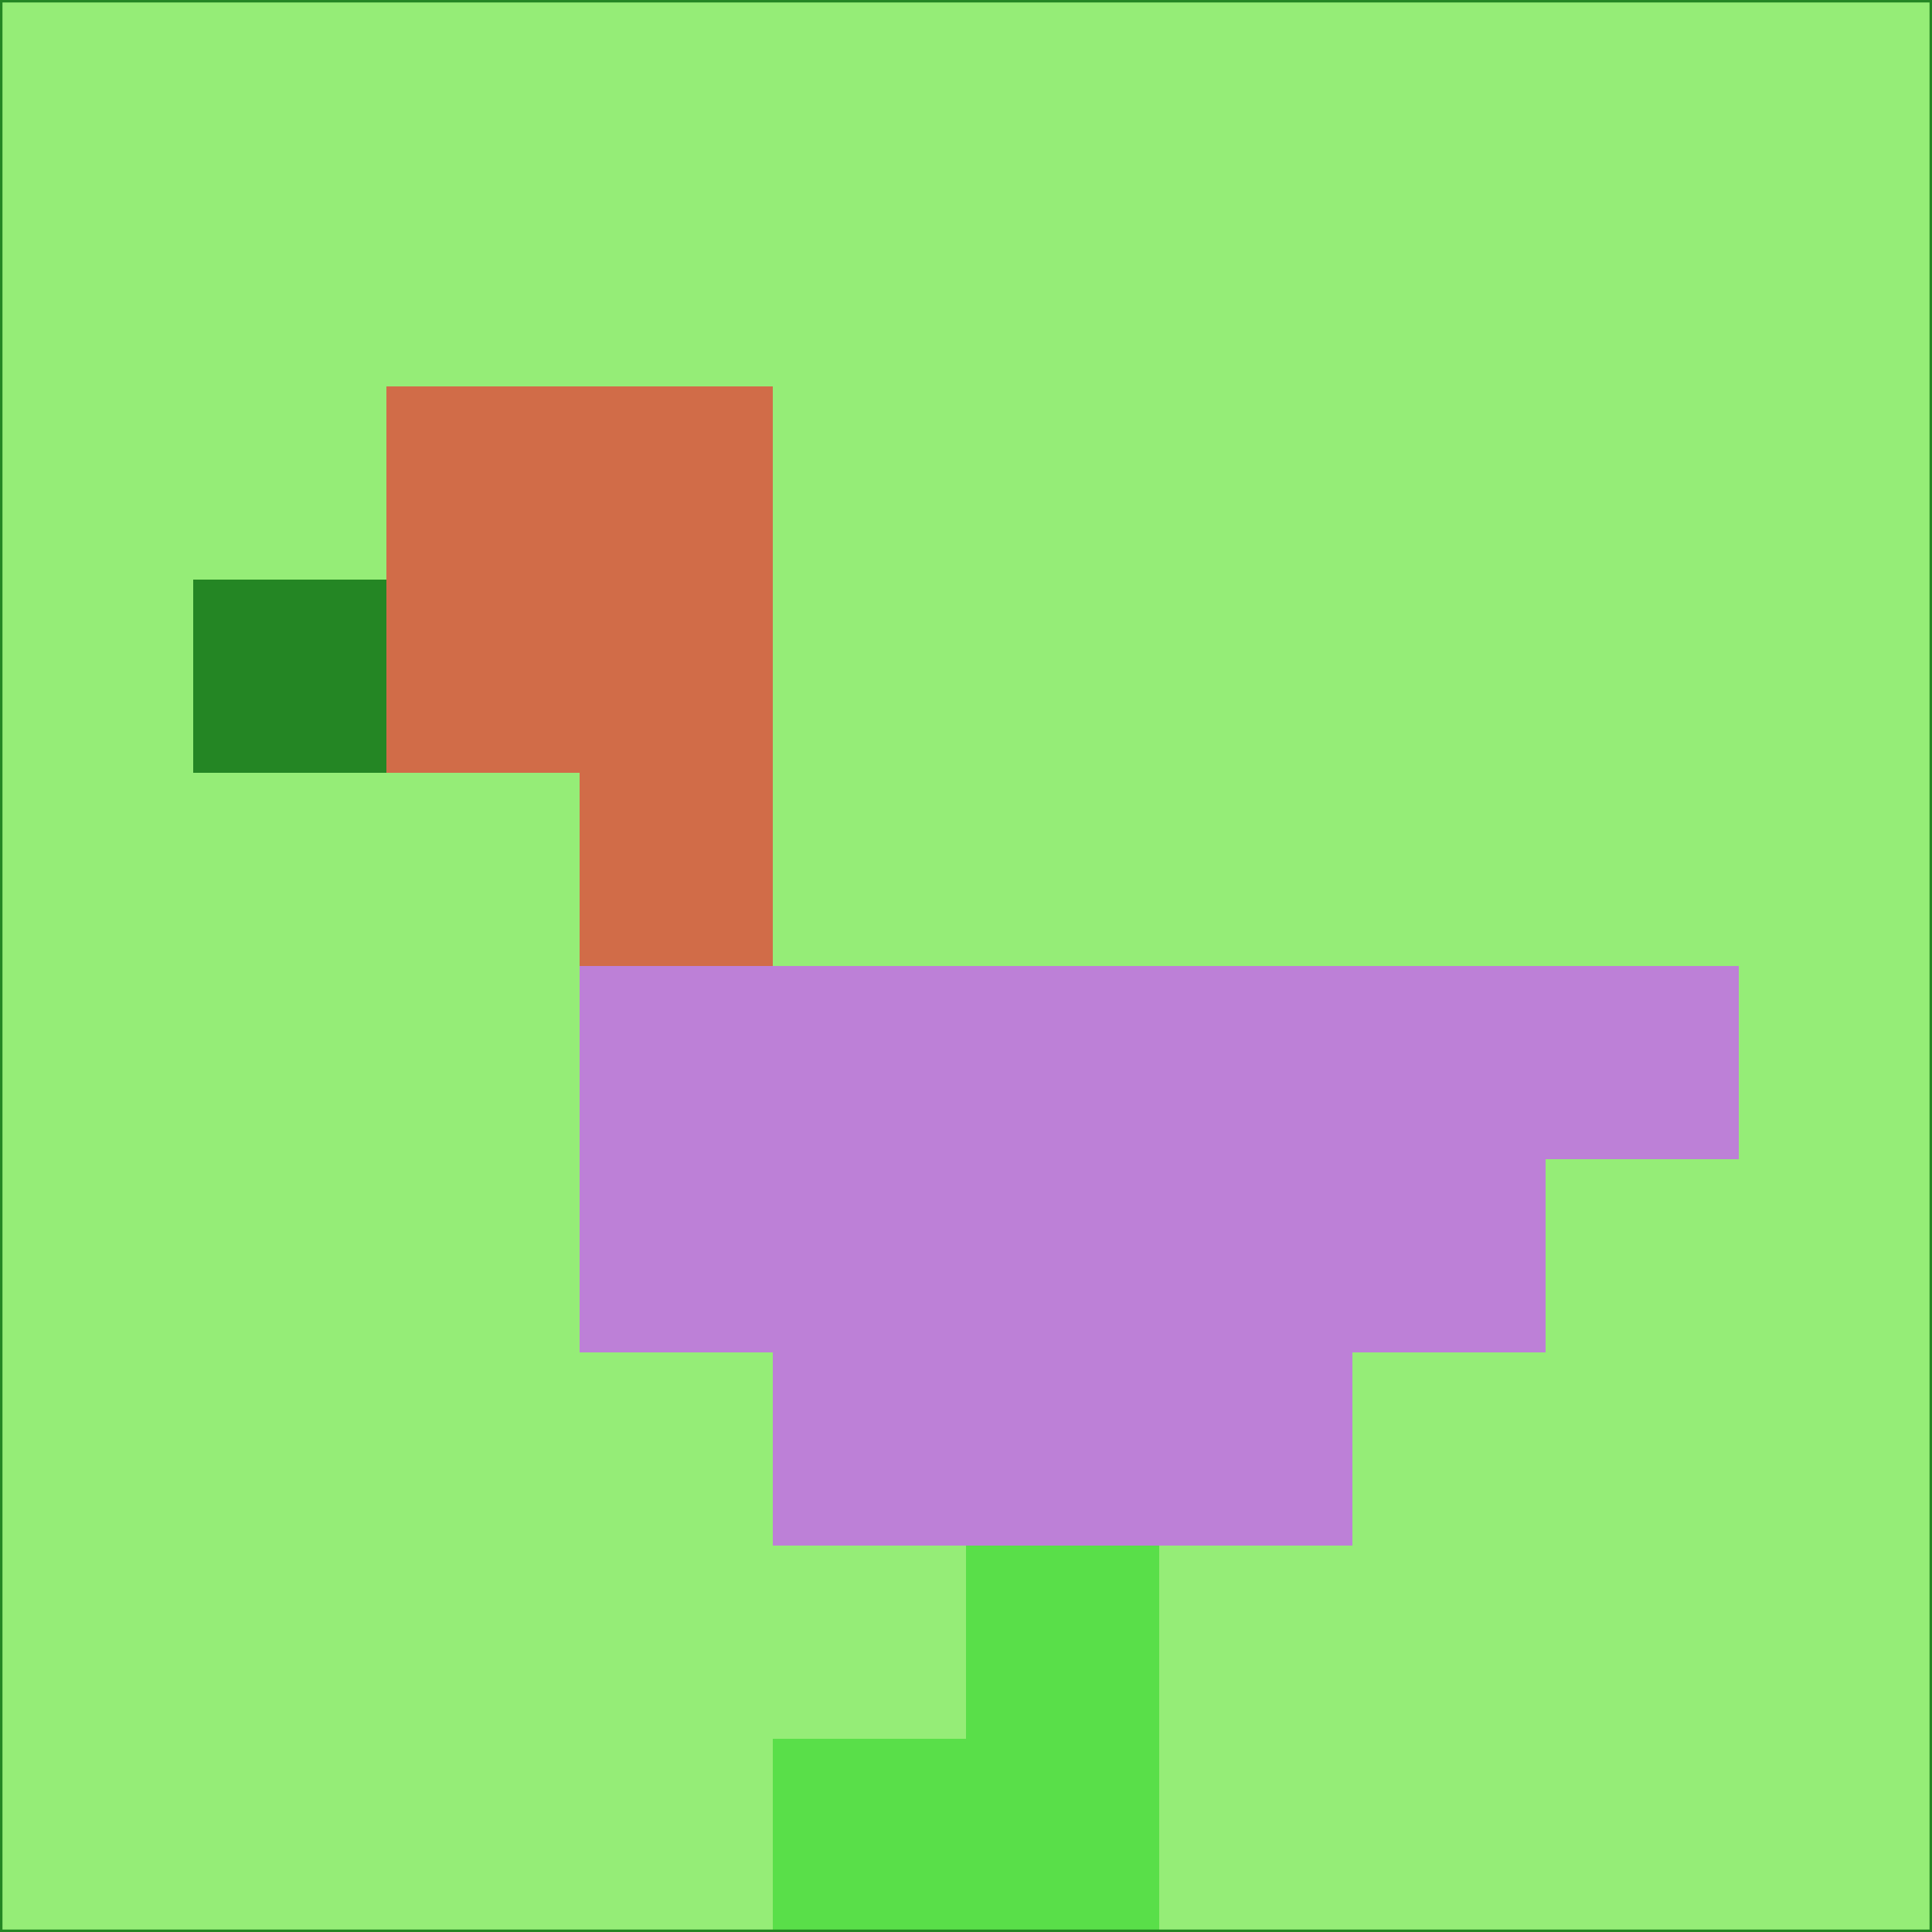 <svg xmlns="http://www.w3.org/2000/svg" version="1.1" width="785" height="785">
  <title>'goose-pfp-694263' by Dmitri Cherniak (Cyberpunk Edition)</title>
  <desc>
    seed=647577
    backgroundColor=#95ed77
    padding=20
    innerPadding=0
    timeout=500
    dimension=1
    border=false
    Save=function(){return n.handleSave()}
    frame=12

    Rendered at 2024-09-15T22:37:00.989Z
    Generated in 1ms
    Modified for Cyberpunk theme with new color scheme
  </desc>
  <defs/>
  <rect width="100%" height="100%" fill="#95ed77"/>
  <g>
    <g id="0-0">
      <rect x="0" y="0" height="785" width="785" fill="#95ed77"/>
      <g>
        <!-- Neon blue -->
        <rect id="0-0-2-2-2-2" x="157" y="157" width="157" height="157" fill="#d16c48"/>
        <rect id="0-0-3-2-1-4" x="235.5" y="157" width="78.5" height="314" fill="#d16c48"/>
        <!-- Electric purple -->
        <rect id="0-0-4-5-5-1" x="314" y="392.5" width="392.5" height="78.5" fill="#bd80d7"/>
        <rect id="0-0-3-5-5-2" x="235.5" y="392.5" width="392.5" height="157" fill="#bd80d7"/>
        <rect id="0-0-4-5-3-3" x="314" y="392.5" width="235.5" height="235.5" fill="#bd80d7"/>
        <!-- Neon pink -->
        <rect id="0-0-1-3-1-1" x="78.5" y="235.5" width="78.5" height="78.5" fill="#248624"/>
        <!-- Cyber yellow -->
        <rect id="0-0-5-8-1-2" x="392.5" y="628" width="78.5" height="157" fill="#59df49"/>
        <rect id="0-0-4-9-2-1" x="314" y="706.5" width="157" height="78.5" fill="#59df49"/>
      </g>
      <rect x="0" y="0" stroke="#248624" stroke-width="2" height="785" width="785" fill="none"/>
    </g>
  </g>
  <script xmlns=""/>
</svg>